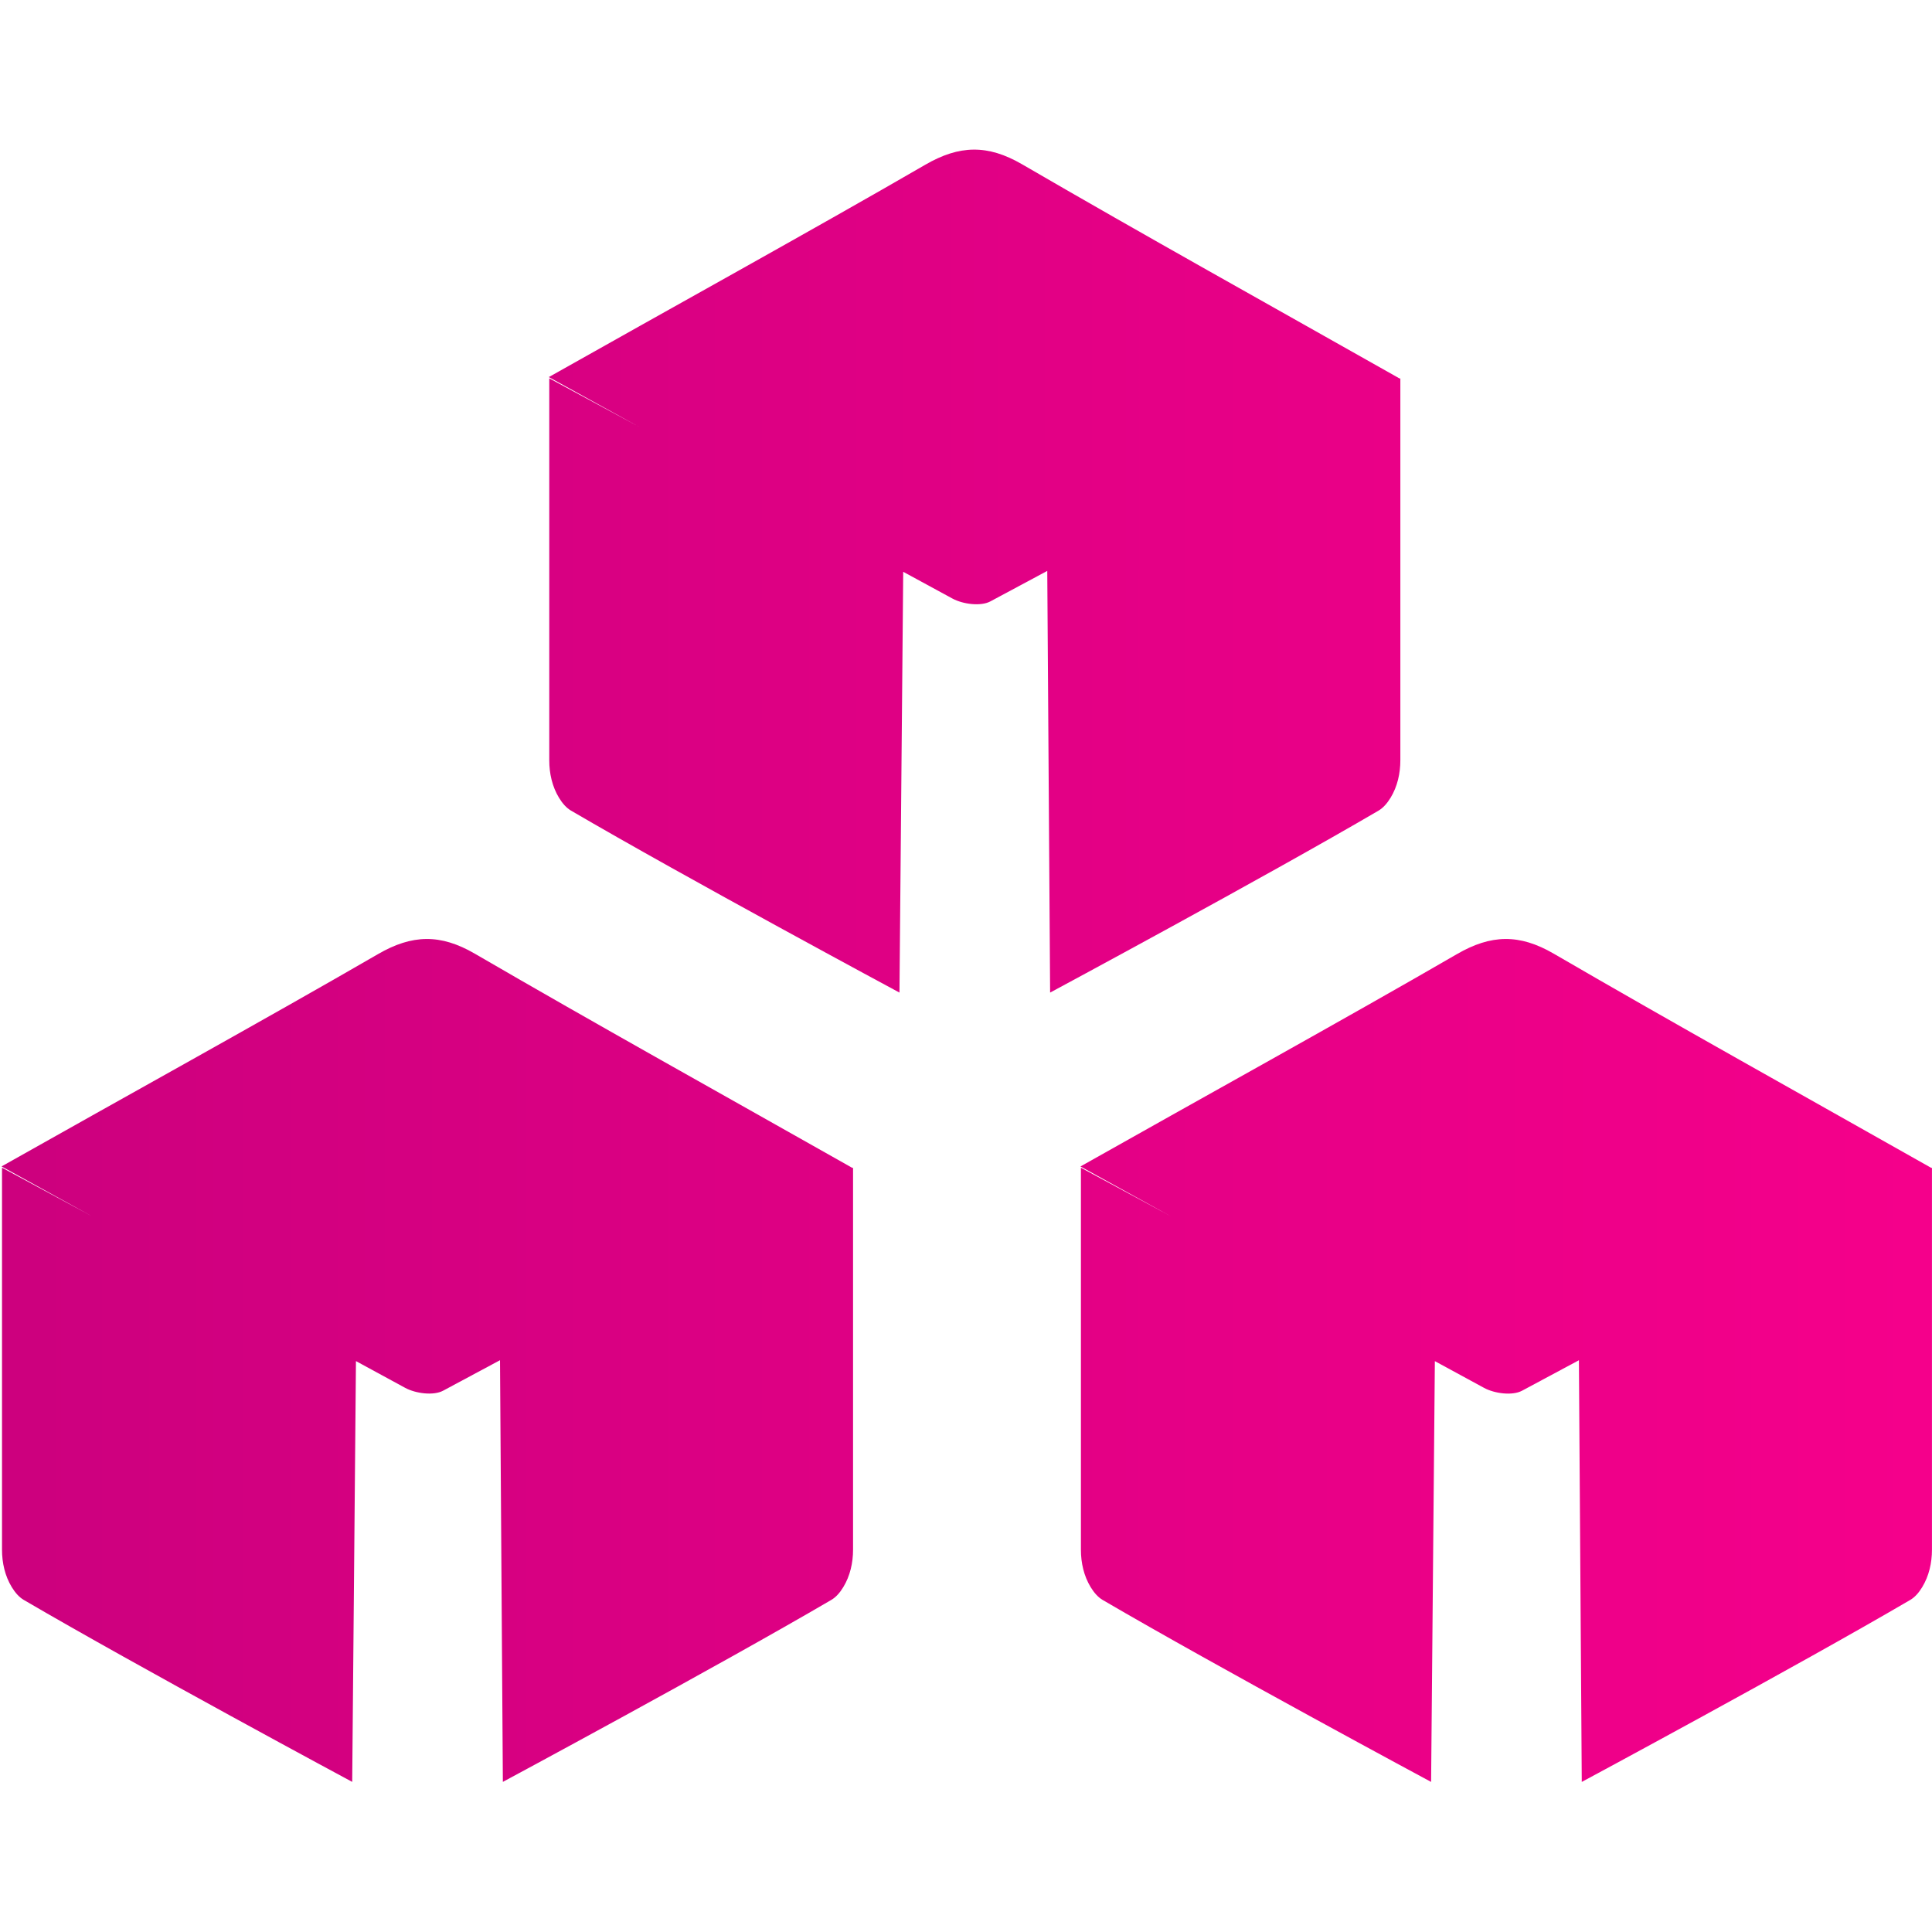 <?xml version="1.0" encoding="utf-8"?>
<!-- Generator: Adobe Illustrator 23.0.0, SVG Export Plug-In . SVG Version: 6.00 Build 0)  -->
<svg version="1.1" id="Layer_1" xmlns="http://www.w3.org/2000/svg" xmlns:xlink="http://www.w3.org/1999/xlink" x="0px" y="0px"
	 viewBox="0 0 500 500" style="enable-background:new 0 0 500 500;" xml:space="preserve">
<style type="text/css">
	.st0{fill:url(#SVGID_1_);}
	.st1{fill:url(#SVGID_2_);}
	.st2{fill:url(#SVGID_3_);}
</style>
<g>
	<linearGradient id="SVGID_1_" gradientUnits="userSpaceOnUse" x1="-3.984" y1="147.784" x2="508.034" y2="147.784">
	<stop  offset="0" style="stop-color:#CC007E"/>
	<stop  offset="1" style="stop-color:#F6008B"/>
	</linearGradient>
	<path class="st0" d="M359.88,206.46c1.77-2.9,2.53-6.31,2.53-9.71V97.9c-0.05,0.03-0.1,0.05-0.15,0.08
		c-33.92-19.18-66.02-37.02-97.76-55.47c-8.86-5.15-16.21-4.99-25.01,0.11c-28.26,16.38-68.29,38.5-97.46,54.97
		c7.63,4.2,15.47,8.53,23.41,12.9c-8.46-4.58-16.51-8.93-23.29-12.58v98.86c0,3.4,0.76,6.8,2.53,9.71c0.88,1.44,1.91,2.61,3.09,3.3
		c29.63,17.34,85.01,47.1,85.01,47.1l0.97-108.9c4.33,2.36,8.59,4.67,12.75,6.93c2.7,1.46,7.31,2.07,9.81,0.73
		c4.91-2.62,9.81-5.25,14.72-7.89l0.74,109.13c0,0,55.37-29.75,85.01-47.1C357.97,209.07,359,207.9,359.88,206.46z"/>
	<linearGradient id="SVGID_2_" gradientUnits="userSpaceOnUse" x1="-3.984" y1="352.079" x2="508.034" y2="352.079">
	<stop  offset="0" style="stop-color:#CC007E"/>
	<stop  offset="1" style="stop-color:#F6008B"/>
	</linearGradient>
	<path class="st1" d="M499.85,302.27c-33.92-19.18-66.02-37.02-97.76-55.47c-8.86-5.15-16.21-4.99-25.01,0.11
		c-28.26,16.38-68.29,38.5-97.46,54.97c7.63,4.2,15.47,8.52,23.4,12.9c-8.46-4.58-16.51-8.93-23.28-12.58v98.86
		c0,3.4,0.76,6.8,2.53,9.7c0.88,1.44,1.91,2.61,3.09,3.3c29.63,17.34,85.01,47.1,85.01,47.1l0.97-108.9
		c4.33,2.36,8.59,4.67,12.75,6.93c2.7,1.46,7.31,2.07,9.81,0.73c4.91-2.62,9.81-5.25,14.72-7.89l0.74,109.13
		c0,0,55.37-29.75,85.01-47.1c1.18-0.69,2.22-1.86,3.09-3.3c1.77-2.9,2.53-6.31,2.53-9.7v-98.86
		C499.95,302.22,499.9,302.24,499.85,302.27z"/>
	<linearGradient id="SVGID_3_" gradientUnits="userSpaceOnUse" x1="-3.984" y1="352.079" x2="508.034" y2="352.079">
	<stop  offset="0" style="stop-color:#CC007E"/>
	<stop  offset="1" style="stop-color:#F6008B"/>
	</linearGradient>
	<path class="st2" d="M122.86,246.8c-8.86-5.15-16.21-4.99-25.01,0.11C69.6,263.28,29.57,285.4,0.4,301.87
		c7.63,4.2,15.47,8.52,23.4,12.9c-8.46-4.58-16.51-8.93-23.28-12.58v98.86c0,3.4,0.76,6.8,2.53,9.7c0.88,1.44,1.91,2.61,3.09,3.3
		c29.63,17.34,85.01,47.1,85.01,47.1l0.97-108.9c4.33,2.36,8.59,4.67,12.75,6.93c2.7,1.46,7.31,2.07,9.81,0.73
		c4.91-2.62,9.81-5.25,14.72-7.89l0.74,109.13c0,0,55.37-29.75,85.01-47.1c1.18-0.69,2.22-1.86,3.09-3.3
		c1.77-2.9,2.53-6.31,2.53-9.7v-98.86c-0.05,0.03-0.1,0.05-0.15,0.08C186.7,283.09,154.6,265.25,122.86,246.8z"/>
</g>
</svg>
